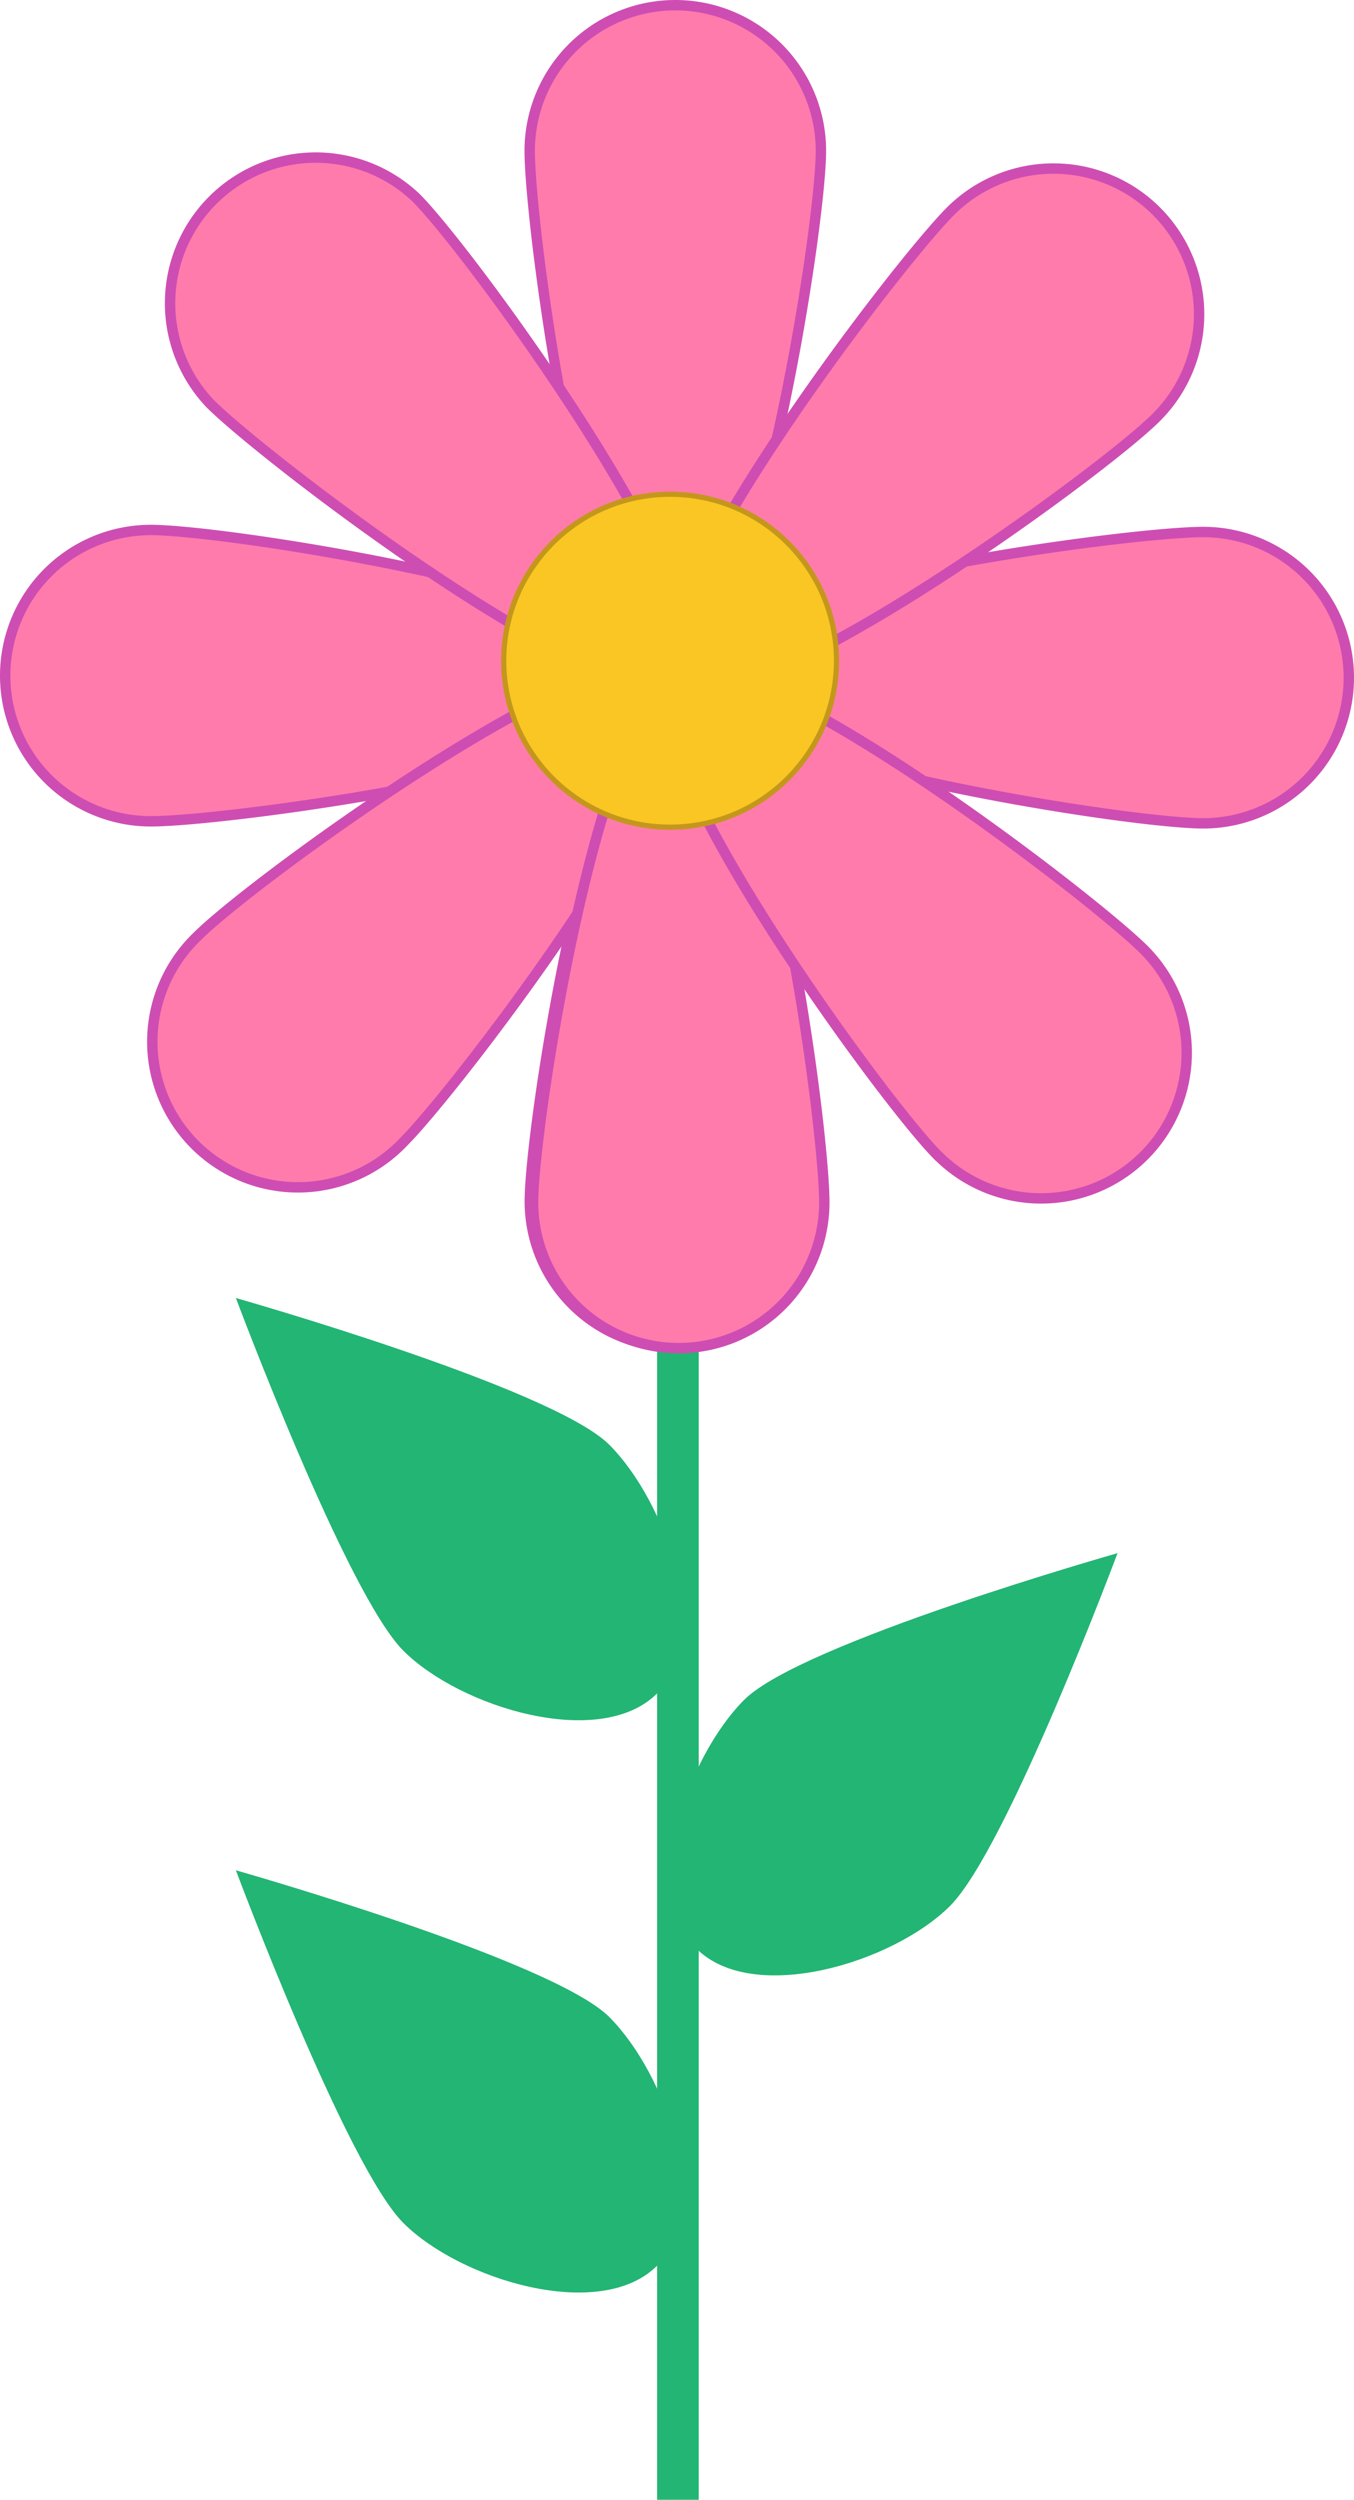 <svg id="Layer_1" data-name="Layer 1" xmlns="http://www.w3.org/2000/svg" viewBox="0 0 260.37 480.5"><defs><style>.cls-1{fill:none;stroke:#22b573;stroke-width:8px;}.cls-1,.cls-2,.cls-3{stroke-miterlimit:10;}.cls-2{fill:#ff7bac;stroke:#ce4db3;stroke-width:2px;}.cls-3{fill:#f9c623;stroke:#c4971c;}.cls-4{fill:#22b573;}</style></defs><line class="cls-1" x1="130.36" y1="131.5" x2="130.36" y2="480.5"/><path class="cls-2" d="M157.86,29c0,15.46-13.53,101-29,101s-27-85.54-27-101a28,28,0,1,1,56,0Z"/><path class="cls-2" d="M29,101.87c15.46,0,101,13.53,101,29s-85.54,27-101,27a28,28,0,0,1,0-56Z"/><path class="cls-2" d="M80,38c10.94,10.94,61.85,81,50.92,91.93S51.33,88.51,40.4,77.57A28,28,0,0,1,80,38Z"/><path class="cls-2" d="M101.88,230.92c0-15.46,13.54-101,29-101s27,85.54,27,101a28,28,0,1,1-56,0Z"/><path class="cls-2" d="M38,179.93C48.93,169,119,118.08,129.91,129s-41.39,79.58-52.32,90.51A28,28,0,1,1,38,179.93Z"/><path class="cls-2" d="M102.51,231.13c0-15.47,13.53-101,29-101s27,85.53,27,101a28,28,0,0,1-56,0Z"/><path class="cls-2" d="M231.37,158.26c-15.46,0-101-13.54-101-29s85.54-27,101-27a28,28,0,1,1,0,56Z"/><path class="cls-2" d="M180.38,222.15c-10.94-10.93-61.85-81-50.91-91.92S209,171.62,220,182.55a28,28,0,1,1-39.6,39.6Z"/><path class="cls-2" d="M222.38,80.2c-10.93,10.94-81,61.85-91.92,50.91s41.39-79.57,52.32-90.51a28,28,0,0,1,39.6,39.6Z"/><circle class="cls-3" cx="128.86" cy="127" r="32"/><path class="cls-4" d="M117.16,277.7c10.94,10.94,20.14,36.87,9.2,47.8s-37.86,2.73-48.79-8.2-32.21-67.8-32.21-67.8S106.23,266.77,117.16,277.7Z"/><path class="cls-4" d="M117.16,387.7c10.94,10.94,20.14,36.87,9.2,47.8s-37.86,2.73-48.79-8.2-32.21-67.8-32.21-67.8S106.23,376.77,117.16,387.7Z"/><path class="cls-4" d="M143.1,326.74c-10.93,10.94-20.13,36.87-9.2,47.8s37.87,2.74,48.8-8.2,32.2-67.8,32.2-67.8S154,315.81,143.1,326.74Z"/></svg>
